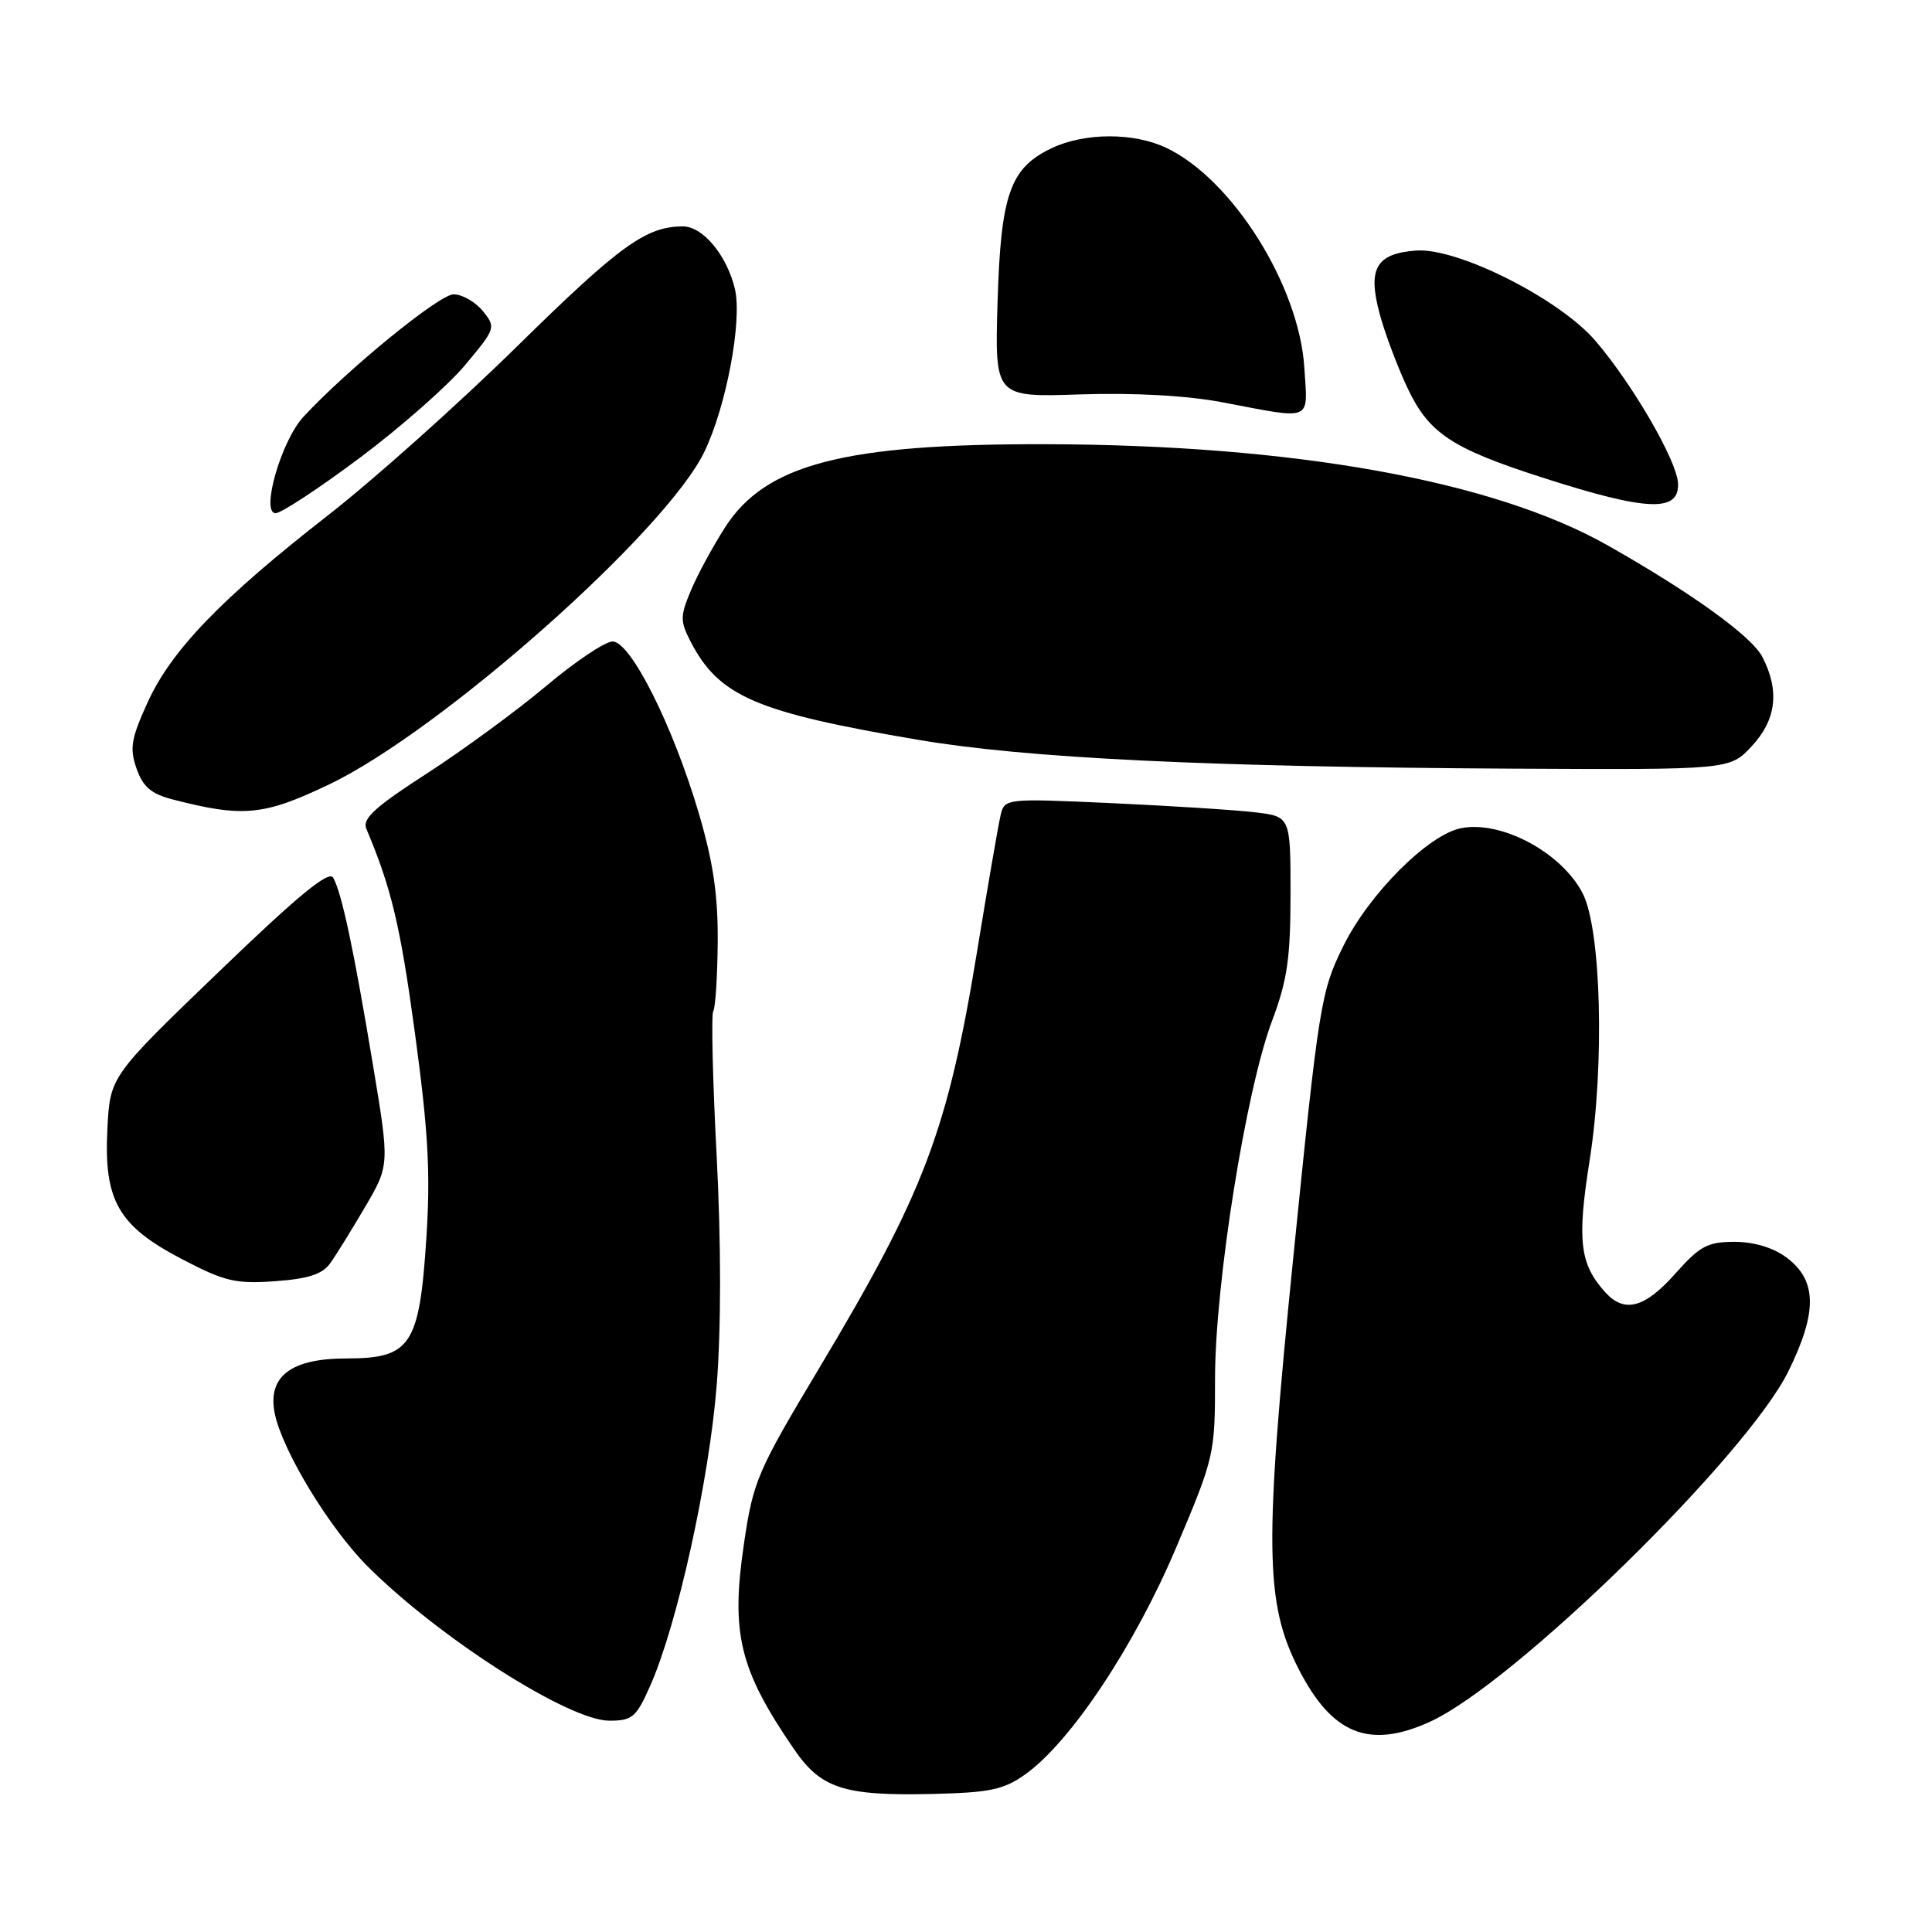 <?xml version="1.0" encoding="UTF-8" standalone="no"?>
<!DOCTYPE svg PUBLIC "-//W3C//DTD SVG 1.1//EN" "http://www.w3.org/Graphics/SVG/1.1/DTD/svg11.dtd" >
<svg xmlns="http://www.w3.org/2000/svg" xmlns:xlink="http://www.w3.org/1999/xlink" version="1.1" viewBox="0 0 256 256">
 <g >
 <path fill="currentColor"
d=" M 135.87 235.10 C 141.88 230.81 150.36 218.05 155.86 205.03 C 160.92 193.07 161.00 192.71 161.00 182.64 C 161.00 170.14 165.09 144.46 168.55 135.28 C 170.57 129.91 171.00 126.96 171.00 118.47 C 171.00 108.19 171.00 108.19 166.25 107.63 C 163.64 107.32 155.11 106.78 147.30 106.42 C 133.09 105.78 133.09 105.78 132.56 108.14 C 132.26 109.44 130.87 117.47 129.48 126.00 C 125.56 149.90 122.50 157.96 108.55 181.28 C 100.34 194.99 99.80 196.24 98.58 204.54 C 96.82 216.44 97.97 221.20 105.18 231.73 C 108.78 237.00 111.77 237.97 123.50 237.71 C 131.20 237.53 132.98 237.15 135.87 235.10 Z  M 189.50 228.13 C 200.63 223.06 231.45 192.92 236.97 181.70 C 240.85 173.83 240.77 169.64 236.71 166.62 C 234.95 165.31 232.40 164.55 229.82 164.55 C 226.27 164.55 225.24 165.10 221.98 168.77 C 217.95 173.31 215.25 174.04 212.72 171.25 C 209.32 167.49 208.95 164.40 210.63 153.78 C 212.64 141.07 212.17 123.05 209.69 118.33 C 206.87 112.94 198.97 108.71 193.63 109.73 C 189.28 110.56 181.39 118.45 177.98 125.39 C 175.02 131.40 174.76 133.02 171.37 166.57 C 167.51 204.83 167.60 212.38 172.06 221.12 C 176.50 229.83 181.43 231.81 189.50 228.13 Z  M 86.17 223.34 C 89.75 215.27 93.98 196.06 94.97 183.50 C 95.56 175.96 95.56 164.69 94.96 153.15 C 94.43 143.06 94.23 134.43 94.51 133.98 C 94.80 133.52 95.06 129.40 95.10 124.82 C 95.15 118.63 94.51 114.25 92.58 107.71 C 89.17 96.17 83.57 85.00 81.17 85.00 C 80.18 85.00 76.20 87.67 72.32 90.94 C 68.44 94.20 61.34 99.40 56.55 102.50 C 49.68 106.93 47.98 108.48 48.54 109.81 C 51.87 117.71 53.04 122.62 54.98 136.88 C 56.75 149.95 57.06 155.45 56.49 164.13 C 55.57 178.29 54.42 180.00 45.93 180.00 C 38.55 180.00 35.43 182.38 36.40 187.27 C 37.39 192.18 43.63 202.47 48.69 207.53 C 58.18 217.02 75.37 228.00 80.74 228.00 C 83.79 228.00 84.31 227.56 86.17 223.34 Z  M 43.73 167.42 C 44.49 166.37 46.58 163.00 48.37 159.94 C 51.63 154.38 51.63 154.38 49.39 140.94 C 46.88 125.84 45.29 118.33 44.15 116.30 C 43.58 115.29 39.49 118.66 28.98 128.78 C 14.59 142.63 14.59 142.63 14.23 149.57 C 13.75 159.09 15.66 162.43 24.11 166.84 C 29.74 169.79 31.20 170.14 36.42 169.77 C 40.80 169.46 42.71 168.84 43.73 167.42 Z  M 43.63 103.93 C 58.44 96.84 88.22 70.44 93.32 59.89 C 96.25 53.85 98.38 42.43 97.37 38.25 C 96.30 33.81 93.12 30.00 90.50 30.00 C 85.60 30.00 82.15 32.50 68.51 45.90 C 60.80 53.48 49.55 63.53 43.50 68.25 C 29.30 79.32 22.71 86.15 19.55 93.09 C 17.37 97.87 17.16 99.15 18.09 101.83 C 18.93 104.25 20.03 105.19 22.84 105.92 C 32.22 108.35 34.96 108.08 43.63 103.93 Z  M 232.10 98.89 C 235.37 95.40 235.84 91.52 233.53 87.06 C 232.10 84.29 224.11 78.54 213.00 72.25 C 197.83 63.68 171.40 58.93 138.50 58.86 C 111.86 58.80 101.45 61.50 96.08 69.87 C 94.44 72.43 92.39 76.21 91.53 78.28 C 90.12 81.65 90.12 82.32 91.49 84.98 C 95.26 92.27 100.11 94.37 121.72 98.04 C 136.07 100.47 160.08 101.63 200.35 101.85 C 229.20 102.00 229.20 102.00 232.10 98.89 Z  M 47.68 60.66 C 53.08 56.62 59.36 51.09 61.63 48.37 C 65.69 43.52 65.73 43.38 63.97 41.21 C 62.99 40.00 61.24 39.00 60.10 39.00 C 58.21 39.00 45.95 49.01 40.19 55.25 C 37.26 58.42 34.51 68.00 36.52 68.00 C 37.26 68.00 42.28 64.70 47.68 60.66 Z  M 222.34 63.98 C 222.15 60.95 216.30 50.88 211.42 45.18 C 206.64 39.59 193.13 32.79 187.64 33.20 C 182.33 33.60 181.20 35.57 182.81 41.58 C 183.50 44.15 185.16 48.58 186.51 51.43 C 189.35 57.43 192.35 59.42 204.50 63.32 C 218.31 67.76 222.59 67.92 222.34 63.98 Z  M 172.83 48.70 C 172.14 37.83 163.29 23.74 154.54 19.59 C 150.23 17.54 143.73 17.56 139.36 19.63 C 133.83 22.26 132.61 25.72 132.18 40.07 C 131.81 52.64 131.81 52.64 143.15 52.26 C 150.33 52.03 157.26 52.41 162.00 53.31 C 174.09 55.61 173.29 55.95 172.83 48.70 Z "/>
</g>
</svg>